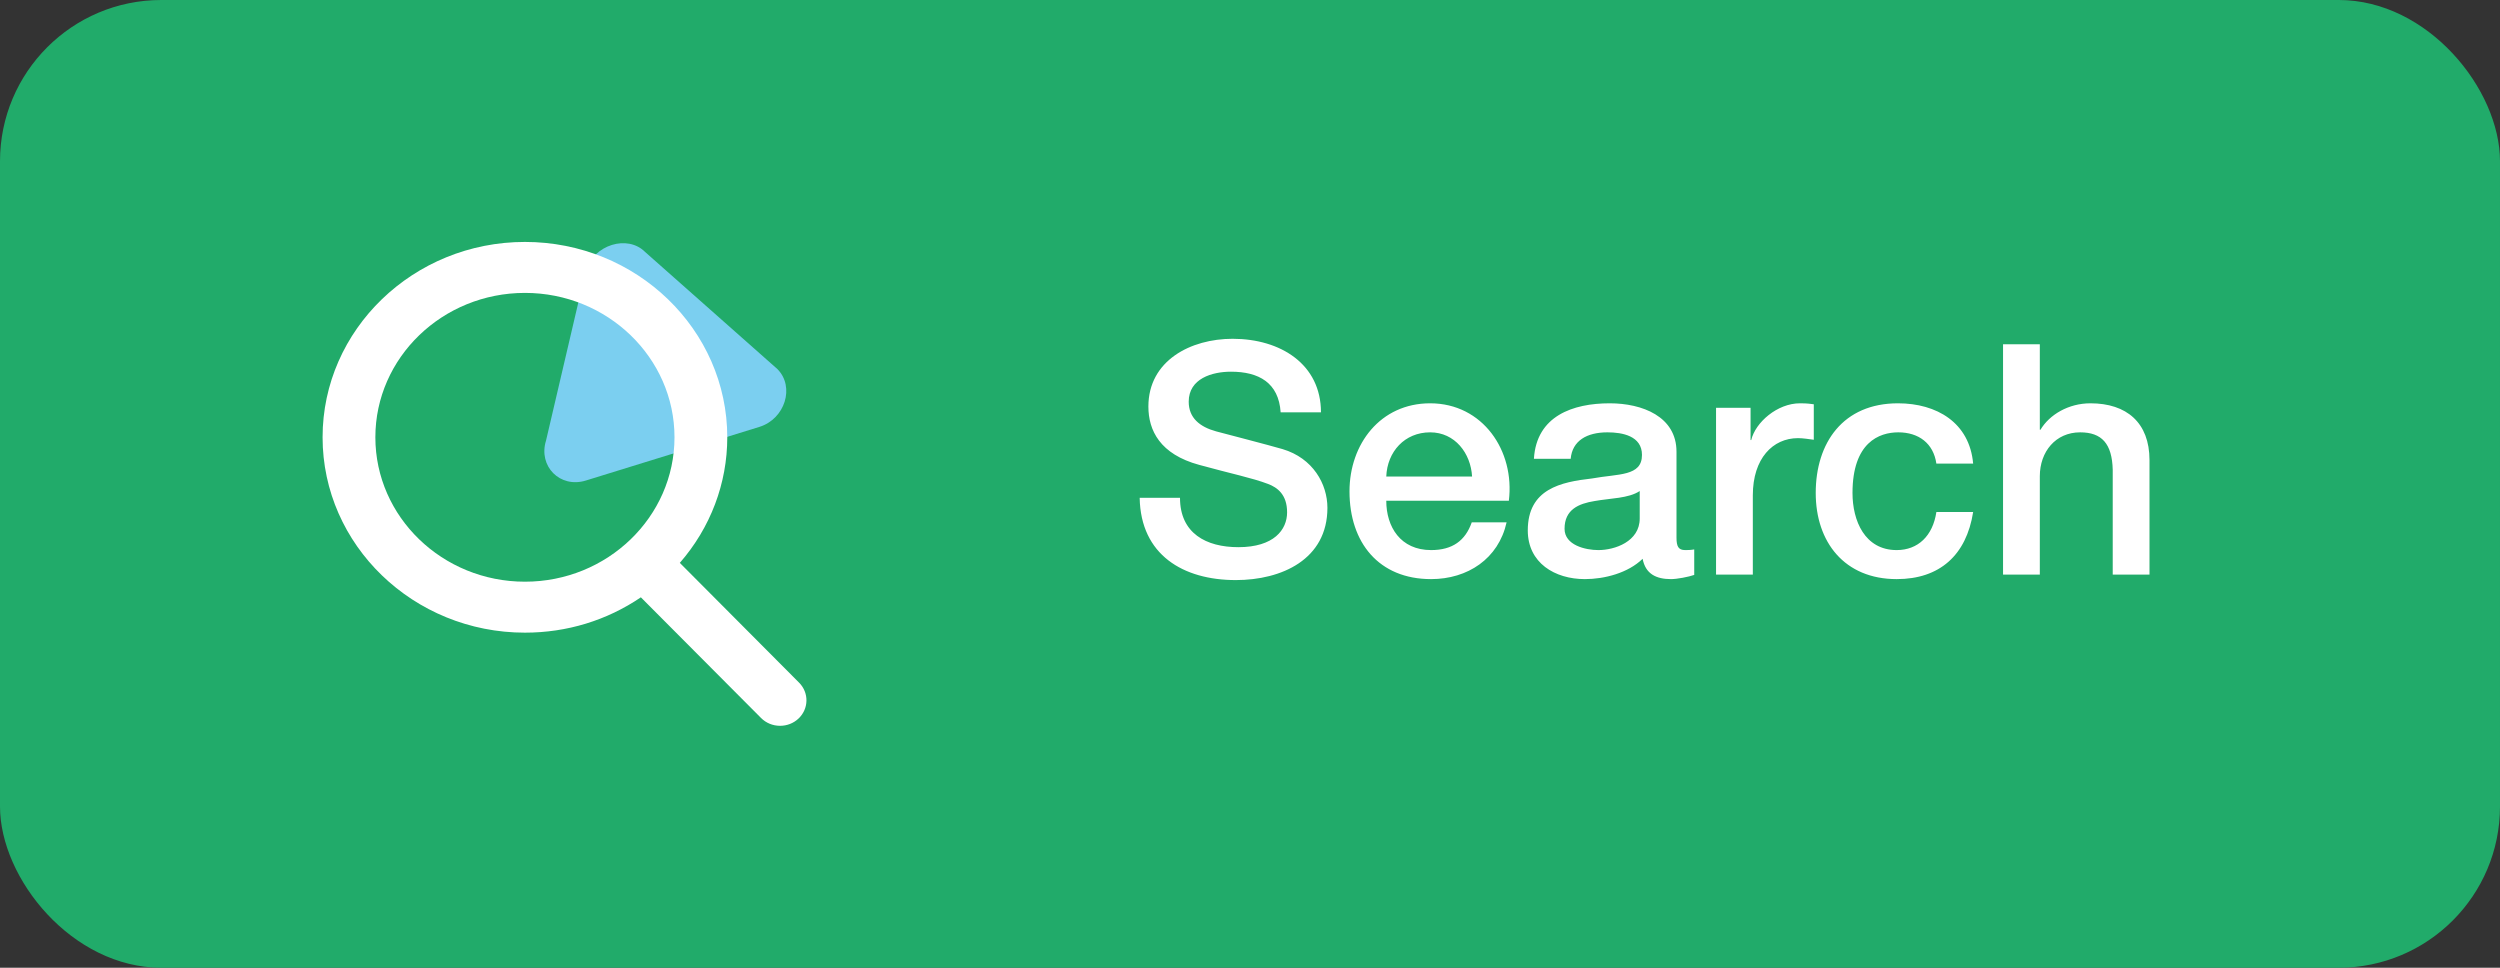 <svg width="124" height="48" viewBox="0 0 124 48" fill="none" xmlns="http://www.w3.org/2000/svg">
<rect x="0" y="0" width="124" height="48" fill="#333333" stroke="none"/>
<rect width="124" height="48" rx="8" fill="#21AB6A"/>
<path d="M38.559 18.306C39.436 19.187 38.938 20.781 37.663 21.175L29.056 23.835C27.781 24.229 26.685 23.128 27.083 21.853L29.056 13.416C29.454 12.141 31.123 11.619 32 12.5L38.559 18.306Z" fill="#7BCFF0"/>
<path d="M39.635 33.86L33.719 27.919C35.24 26.174 36.073 23.977 36.073 21.69C36.073 16.347 31.571 12 26.037 12C20.503 12 16 16.347 16 21.69C16 27.033 20.503 31.38 26.037 31.38C28.114 31.38 30.094 30.775 31.787 29.627L37.748 35.612C37.997 35.862 38.333 36 38.692 36C39.032 36 39.354 35.875 39.599 35.647C40.119 35.164 40.136 34.363 39.635 33.86ZM26.037 14.528C30.127 14.528 33.455 17.741 33.455 21.69C33.455 25.639 30.127 28.852 26.037 28.852C21.946 28.852 18.618 25.639 18.618 21.69C18.618 17.741 21.946 14.528 26.037 14.528Z" fill="white"/>
<path d="M56.528 24.692C56.576 27.524 58.688 28.772 61.296 28.772C63.568 28.772 65.84 27.748 65.84 25.188C65.84 24.004 65.12 22.724 63.616 22.276C63.024 22.1 60.496 21.444 60.32 21.396C59.504 21.172 58.96 20.724 58.96 19.924C58.96 18.772 60.128 18.436 61.056 18.436C62.432 18.436 63.424 18.98 63.52 20.452H65.52C65.52 18.068 63.52 16.804 61.136 16.804C59.072 16.804 56.96 17.876 56.96 20.164C56.96 21.348 57.536 22.532 59.488 23.06C61.056 23.492 62.096 23.7 62.896 24.004C63.36 24.18 63.84 24.532 63.84 25.412C63.84 26.276 63.184 27.14 61.424 27.14C59.824 27.14 58.528 26.452 58.528 24.692H56.528ZM74.839 24.836C75.143 22.356 73.543 20.004 70.935 20.004C68.471 20.004 66.935 22.02 66.935 24.372C66.935 26.916 68.391 28.724 70.983 28.724C72.791 28.724 74.327 27.716 74.727 25.908H72.999C72.679 26.82 72.039 27.284 70.983 27.284C69.463 27.284 68.759 26.132 68.759 24.836H74.839ZM68.759 23.636C68.807 22.404 69.671 21.444 70.935 21.444C72.167 21.444 72.951 22.484 73.015 23.636H68.759ZM81.33 25.716C81.33 26.868 80.082 27.284 79.282 27.284C78.642 27.284 77.602 27.044 77.602 26.228C77.602 25.268 78.306 24.98 79.09 24.852C79.89 24.708 80.77 24.724 81.33 24.356V25.716ZM83.154 22.404C83.154 20.66 81.458 20.004 79.842 20.004C78.018 20.004 76.21 20.628 76.082 22.756H77.906C77.986 21.86 78.706 21.444 79.73 21.444C80.466 21.444 81.442 21.62 81.442 22.564C81.442 23.636 80.274 23.492 78.962 23.732C77.426 23.908 75.778 24.244 75.778 26.308C75.778 27.924 77.122 28.724 78.61 28.724C79.586 28.724 80.754 28.42 81.474 27.716C81.618 28.468 82.146 28.724 82.882 28.724C83.186 28.724 83.762 28.612 84.034 28.516V27.252C83.842 27.284 83.698 27.284 83.586 27.284C83.25 27.284 83.154 27.108 83.154 26.66V22.404ZM85.116 28.5H86.94V24.564C86.94 22.74 87.932 21.732 89.18 21.732C89.436 21.732 89.708 21.78 89.964 21.812V20.052C89.804 20.036 89.692 20.004 89.276 20.004C88.156 20.004 87.068 20.948 86.86 21.828H86.828V20.228H85.116V28.5ZM97.868 22.996C97.692 20.964 96.06 20.004 94.14 20.004C91.42 20.004 90.06 21.956 90.06 24.452C90.06 26.884 91.484 28.724 94.076 28.724C96.204 28.724 97.532 27.54 97.868 25.396H96.044C95.868 26.58 95.132 27.284 94.076 27.284C92.492 27.284 91.884 25.828 91.884 24.452C91.884 21.94 93.212 21.444 94.156 21.444C95.164 21.444 95.9 21.988 96.044 22.996H97.868ZM99.351 28.5H101.175V23.62C101.175 22.404 101.959 21.444 103.175 21.444C104.247 21.444 104.759 22.004 104.791 23.3V28.5H106.615V22.82C106.615 20.964 105.479 20.004 103.687 20.004C102.599 20.004 101.655 20.564 101.207 21.316H101.175V17.076H99.351V28.5Z" fill="white"/>
</svg>
